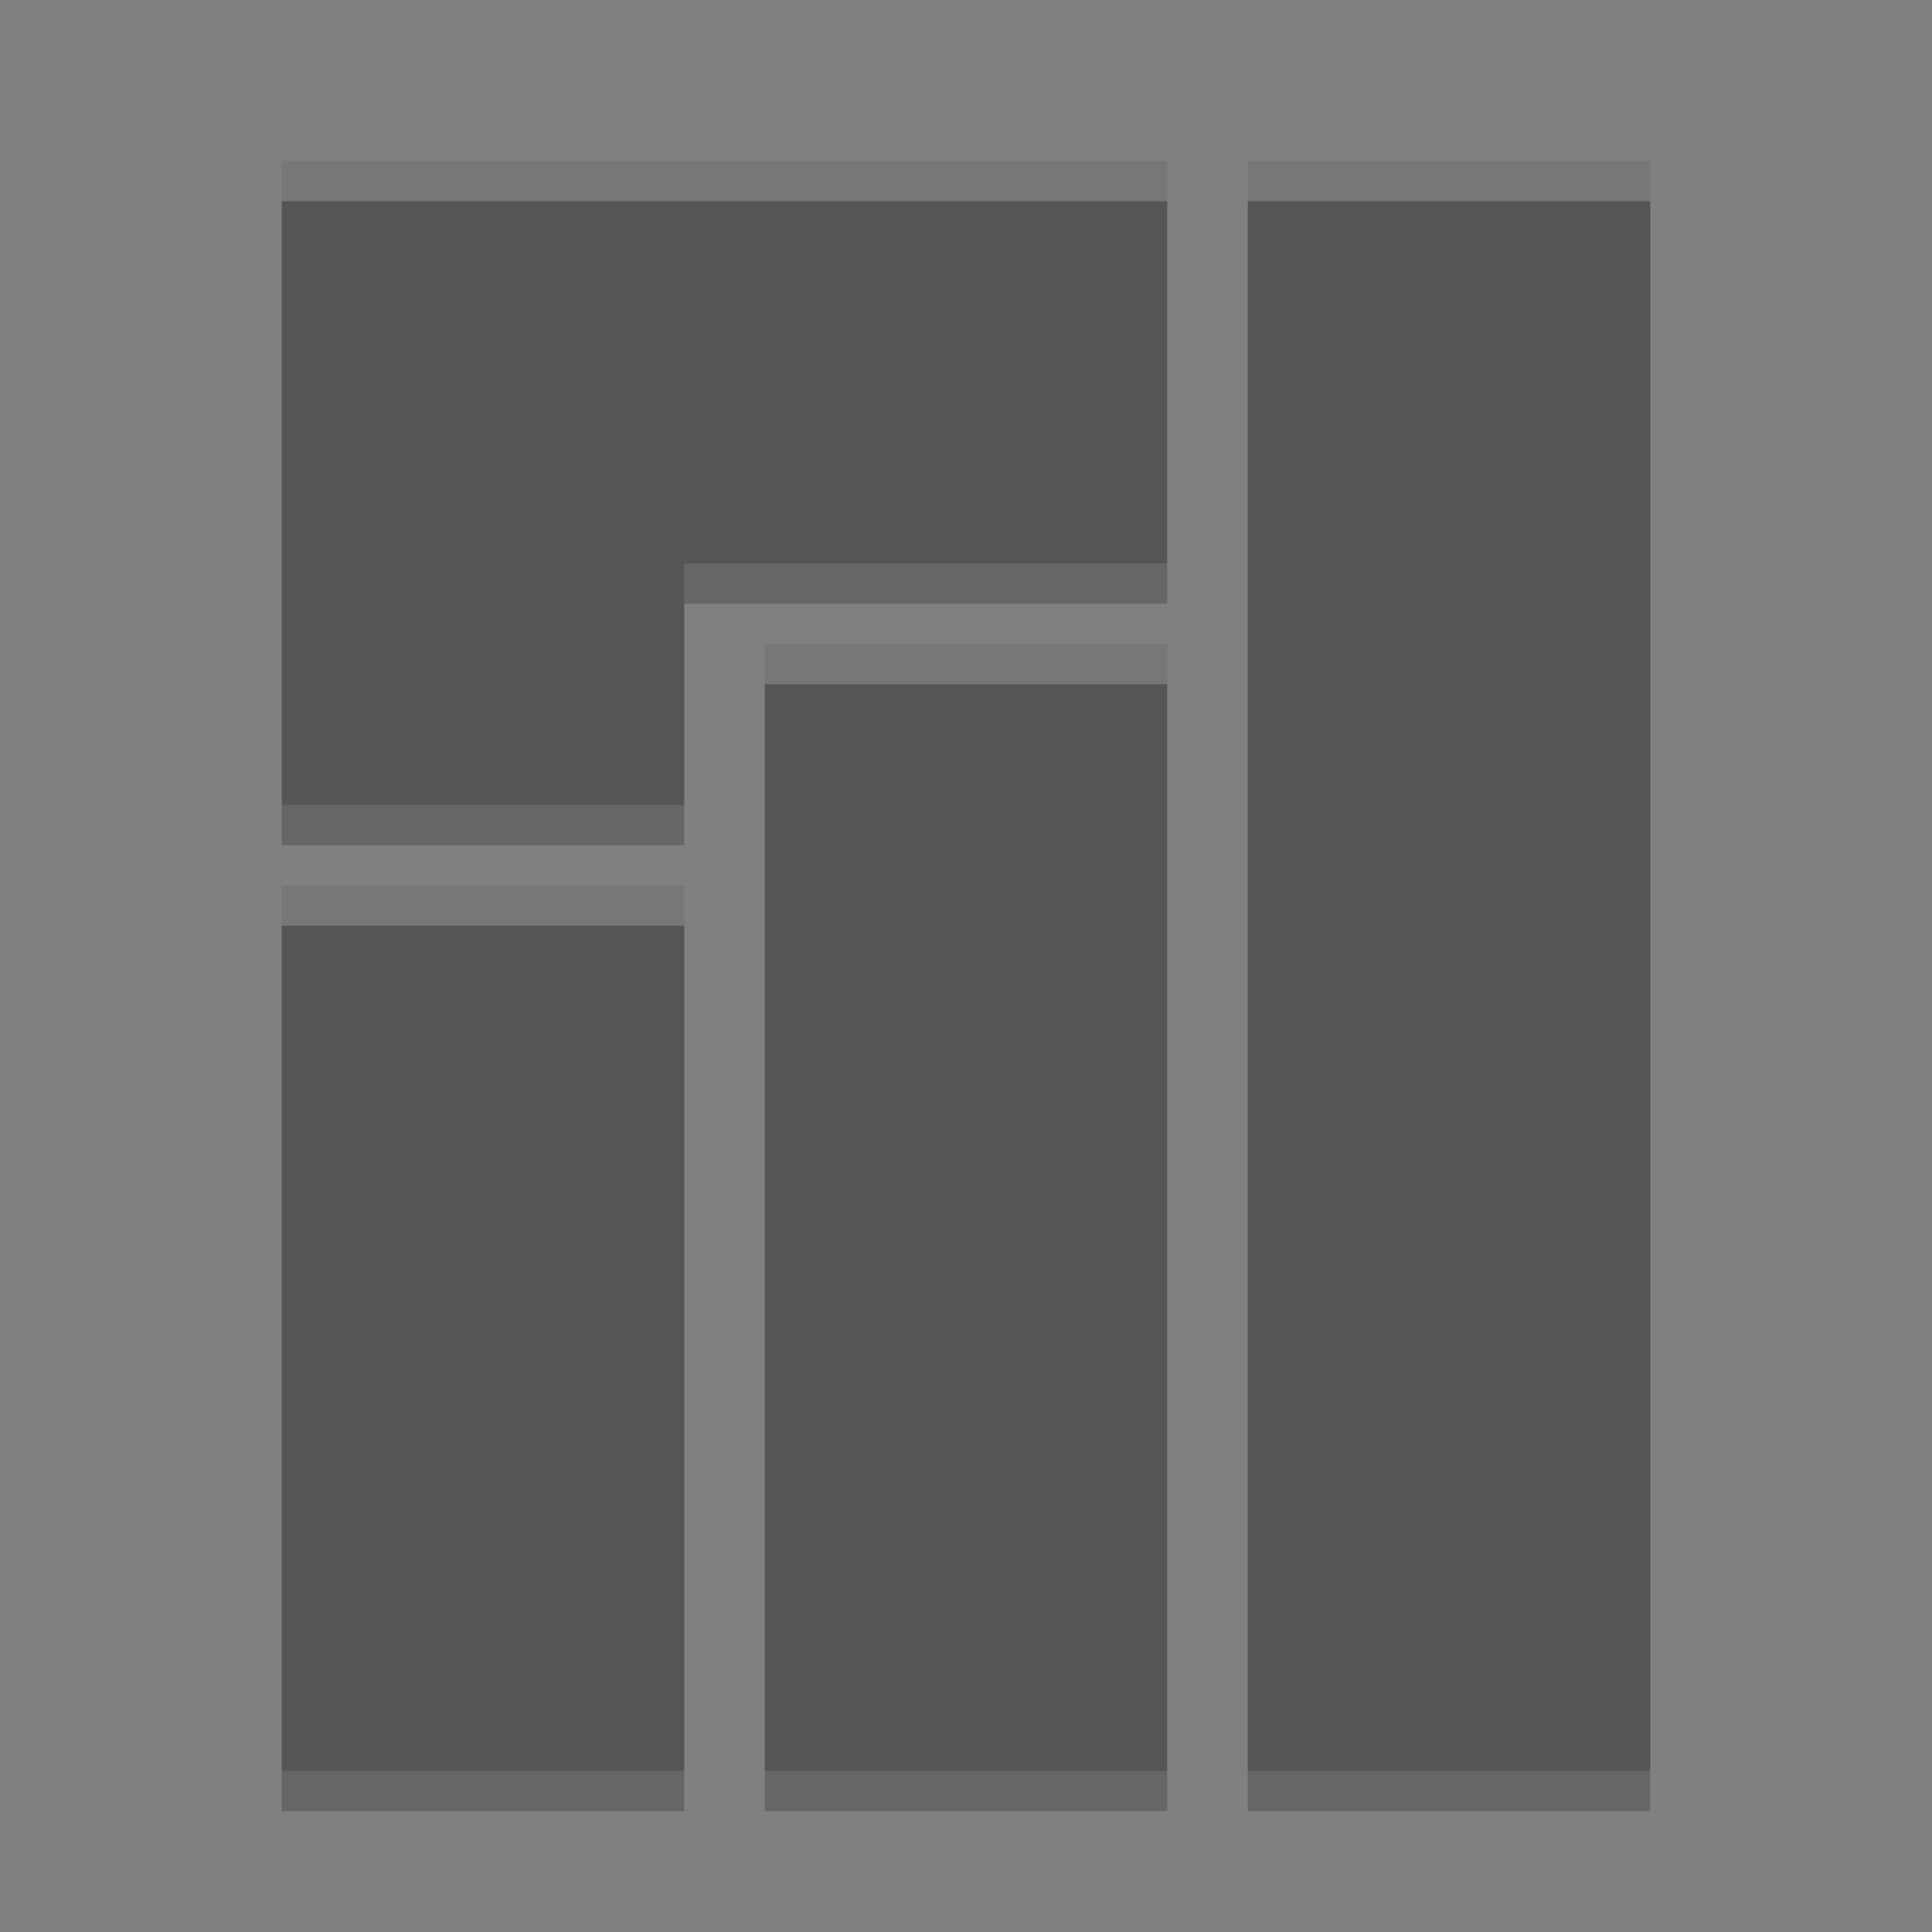 <svg xmlns="http://www.w3.org/2000/svg" width="48" height="48" version="1">
 <rect width="100%" height="100%" fill="#808080" stroke="none"/>
 <path fill="#555555" d="m7 4v16h10v-6h12v-10h-14zm24 0v40h10v-40zm-12 12v28h10v-28zm-12 6v22h10v-22z"/>
 <path opacity=".2" d="m17 14v1h12v-1h-12zm-10 6v1h10v-1h-10zm0 24v1h10v-1h-10zm12 0v1h10v-1h-10zm12 0v1h10v-1h-10z"/>
 <path fill="#fff" opacity=".2" d="m7 4v1h22v-1h-22zm24 0v1h10v-1h-10zm-12 12v1h10v-1h-10zm-12 6v1h10v-1h-10z"/>
</svg>
